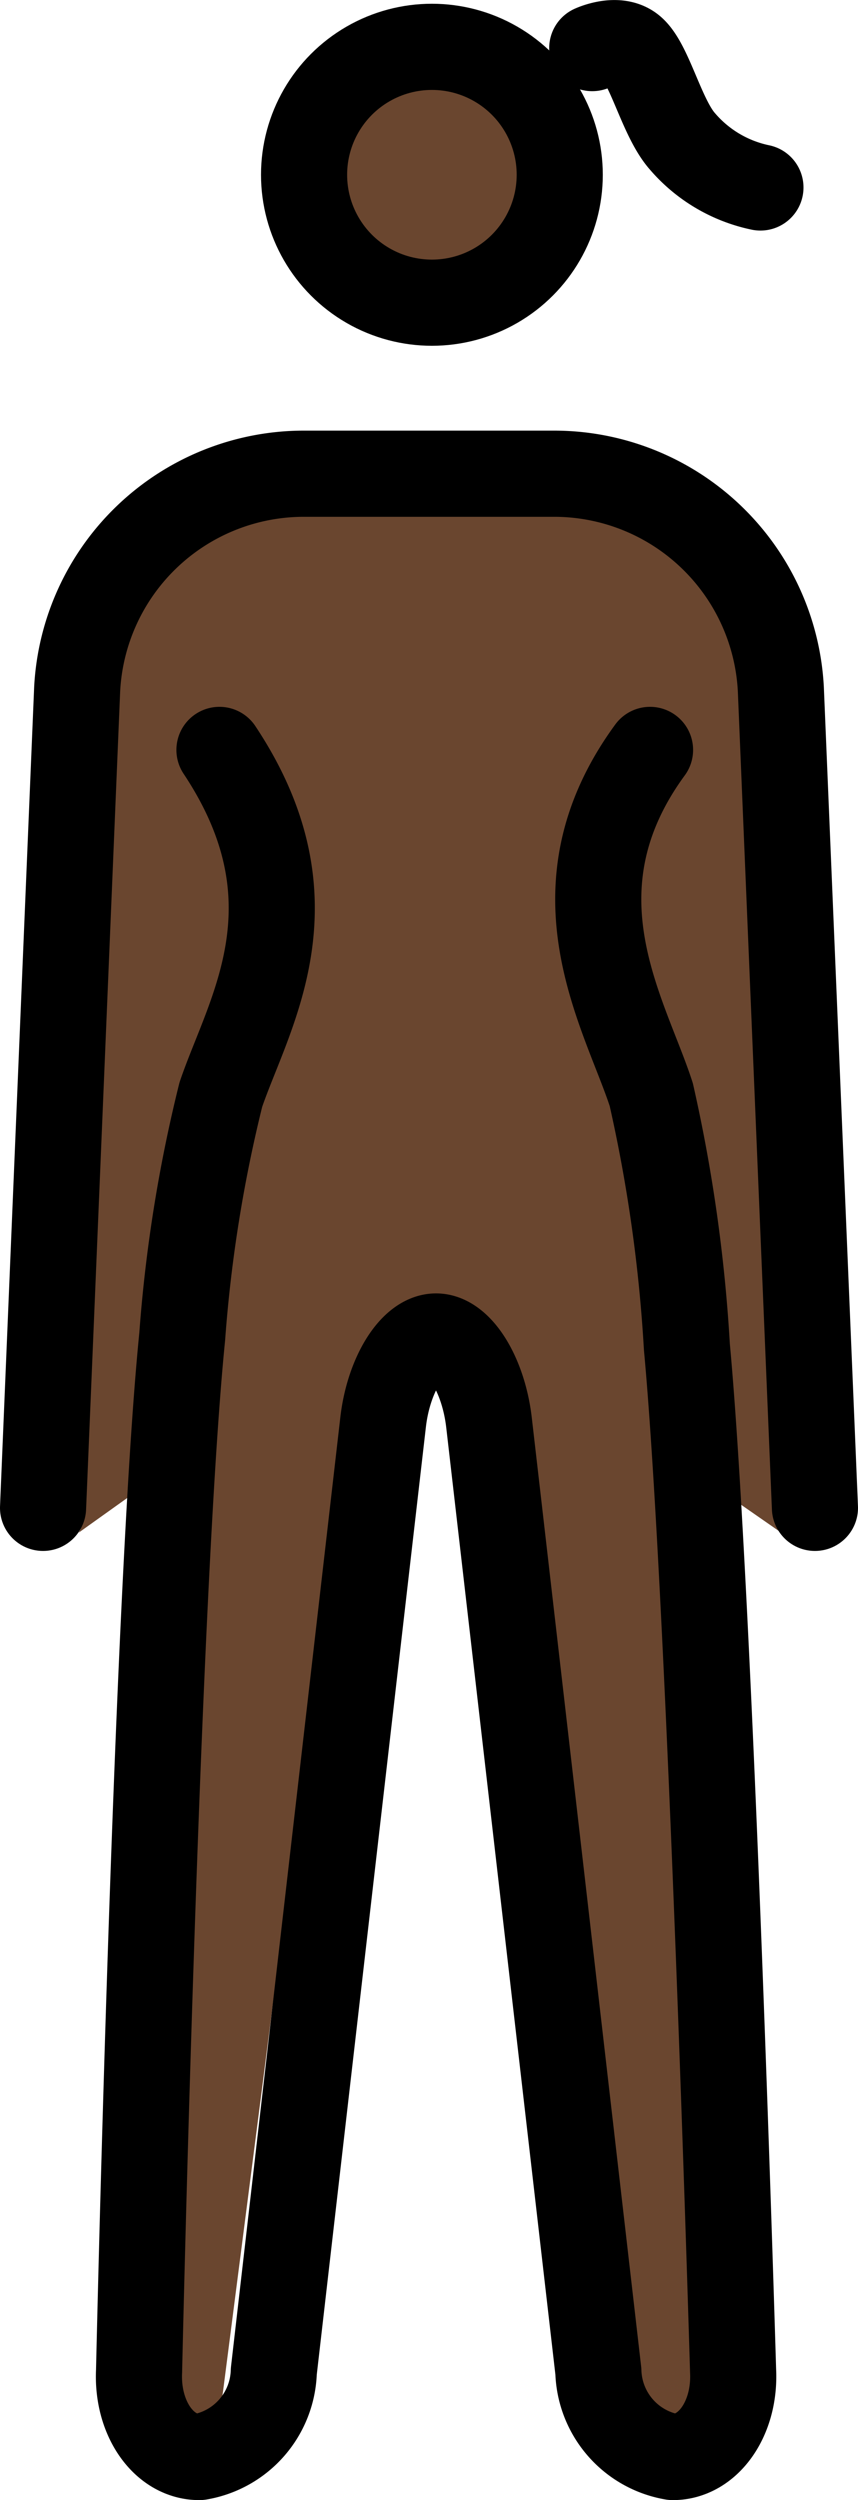 <?xml version="1.0" encoding="UTF-8" standalone="no"?>
<svg
   id="emoji"
   viewBox="0 0 19.927 58.022"
   version="1.1"
   sodipodi:docname="1f9cd-1f3ff-200d-2640-fe0f.svg"
   width="19.927"
   height="58.022"
   xmlns:inkscape="http://www.inkscape.org/namespaces/inkscape"
   xmlns:sodipodi="http://sodipodi.sourceforge.net/DTD/sodipodi-0.dtd"
   xmlns="http://www.w3.org/2000/svg"
   xmlns:svg="http://www.w3.org/2000/svg">
  <defs
     id="defs4" />
  <sodipodi:namedview
     id="namedview4"
     pagecolor="#ffffff"
     bordercolor="#000000"
     borderopacity="0.25"
     inkscape:showpageshadow="2"
     inkscape:pageopacity="0.0"
     inkscape:pagecheckerboard="0"
     inkscape:deskcolor="#d1d1d1" />
  <g
     id="color"
     transform="translate(-25.373,-6.595)" />
  <g
     id="skin"
     transform="translate(-25.373,-6.595)">
    <g
       id="color-2">
      <path
         fill="#6a462f"
         d="m 42.533,22.288 a 4.3,4.3 0 0 0 -4.209,-4.131 h -6 a 4.3,4.3 0 0 0 -4.209,4.131 l -0.792,19.439 a 1.017,1.017 0 0 1 -0.121,0.437 l 1.396,-0.997 0.824,21.036 a 1.232,1.232 0 0 0 0.25,0.879 0.241,0.241 0 0 0 0.152,0.09 c 0.214,0 0.656,-0.427 0.735,-1.125 l 2.899,-22.503 a 4.925,4.925 0 0 1 0.403,-1.192 L 34.585,37.546 H 36.21 l 0.984,0.623 a 4.926,4.926 0 0 1 0.352,1.341 l 2.542,22.534 c 0.079,0.698 0.522,1.125 0.736,1.125 a 0.242,0.242 0 0 0 0.152,-0.09 c 0.192,-0.248 0.489,-0.585 0.457,-0.9 L 41.357,40.664 44,42.5"
         id="path1" />
      <circle
         cx="35.404"
         cy="10.651"
         r="2.969"
         fill="#6a462f"
         id="circle1" />
    </g>
  </g>
  <g
     id="line"
     transform="translate(-25.373,-6.595)">
    <g
       id="Standing_Woman">
      <g
         id="line-2">
        <circle
           cx="35.404"
           cy="10.651"
           r="2.969"
           fill="none"
           stroke="#000000"
           stroke-miterlimit="10"
           stroke-width="2"
           id="circle2" />
        <path
           fill="none"
           stroke="#000000"
           stroke-linecap="round"
           stroke-linejoin="round"
           stroke-width="2"
           d="m 30.47,23.999 c 2.352,3.533 0.677,6.107 0.032,8 a 33.37,33.37 0 0 0 -0.897,5.614 c -0.6,5.976 -1.002,24.004 -1.002,24.004 -0.055,1.1 0.575,2 1.4,2 a 2.076,2.076 0 0 0 1.729,-1.987 l 2.539,-22.031 c 0.126,-1.093 0.679,-1.987 1.229,-1.987 0.55,0 1.1,0.894 1.229,1.987 L 39.27,61.63 a 2.076,2.076 0 0 0 1.729,1.987 c 0.825,0 1.455,-0.9 1.4,-2 0,0 -0.523,-17.841 -1.073,-23.763 A 35.873,35.873 0 0 0 40.499,31.999 c -0.617,-1.902 -2.416,-4.739 -0.029,-8"
           id="path2" />
      </g>
      <path
         fill="none"
         stroke="#000000"
         stroke-linecap="round"
         stroke-linejoin="round"
         stroke-width="2"
         d="m 26.373,41.589 0.792,-19 a 5.274,5.274 0 0 1 5.208,-5 H 38.3 a 5.274,5.274 0 0 1 5.208,5 l 0.792,19"
         id="path3" />
    </g>
    <path
       fill="none"
       stroke="#000000"
       stroke-linecap="round"
       stroke-linejoin="round"
       stroke-width="2"
       d="m 39.128,7.711 c 0,0 0.579,-0.27 0.925,0.018 0.408,0.337 0.686,1.599 1.168,2.145 a 3.26,3.26 0 0 0 1.813,1.072"
       id="path4" />
  </g>
</svg>
